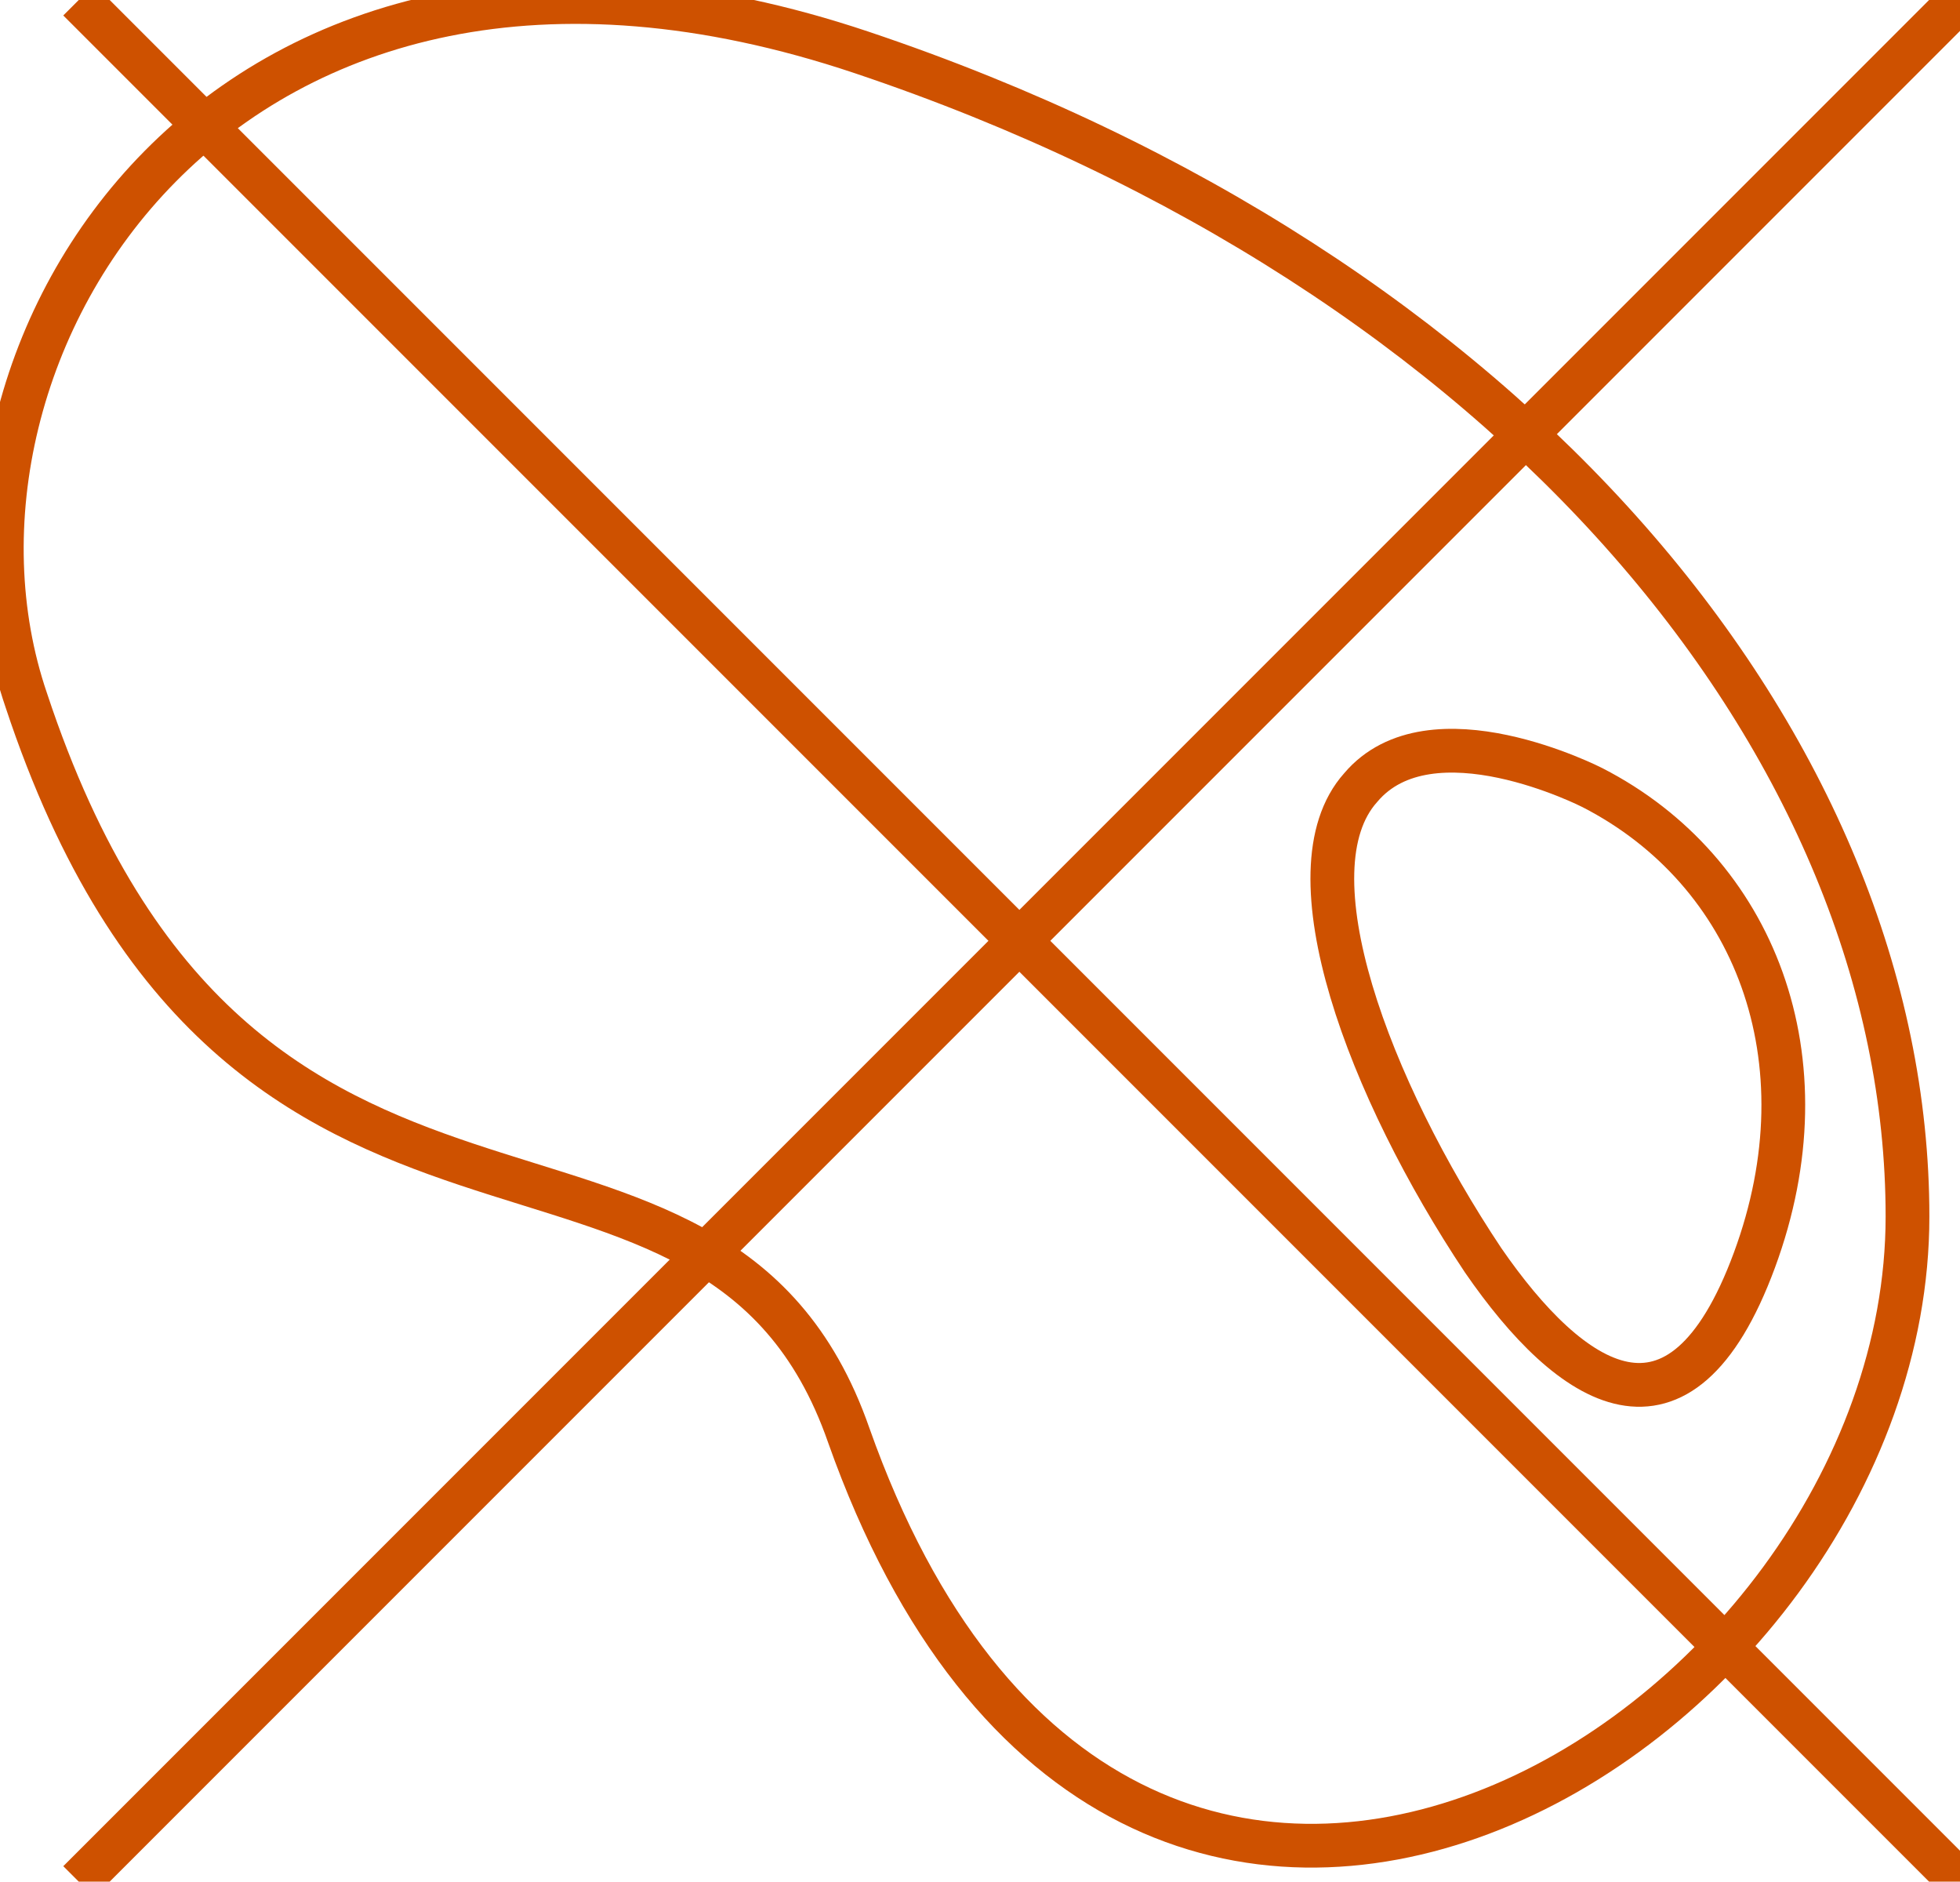 <?xml version="1.0" encoding="utf-8"?>
<!-- Generator: Adobe Illustrator 19.1.0, SVG Export Plug-In . SVG Version: 6.00 Build 0)  -->
<svg version="1.1" id="Ebene_1" xmlns="http://www.w3.org/2000/svg" xmlns:xlink="http://www.w3.org/1999/xlink" x="0px" y="0px"
	 viewBox="-909 491 44.8 43" style="enable-background:new -909 491 44.8 43;" xml:space="preserve">
<style type="text/css">
	.st0{fill:none;stroke:#CE5100;stroke-miterlimit:10;}
</style>
<path class="st0" d="M-872.6,509c3.7,1.9,5.4,6.2,3.7,10.8s-4.2,2.9-6.2,0c-2.6-3.9-4.5-8.9-2.8-10.8
	C-876.3,507.1-872.6,509-872.6,509z"/>
<path class="st0" d="M-908.4,507c-2.7-7.9,4.5-19.7,19.1-14.8c14.9,5,23.9,15.9,23.9,26.6c0,11.9-17.9,22.8-24.2,5
	C-892.7,514.9-903.5,521.8-908.4,507z"/>
<line class="st0" x1="-907.2" y1="491" x2="-864.2" y2="534"/>
<line class="st0" x1="-907.2" y1="534" x2="-864.2" y2="491"/>
</svg>
